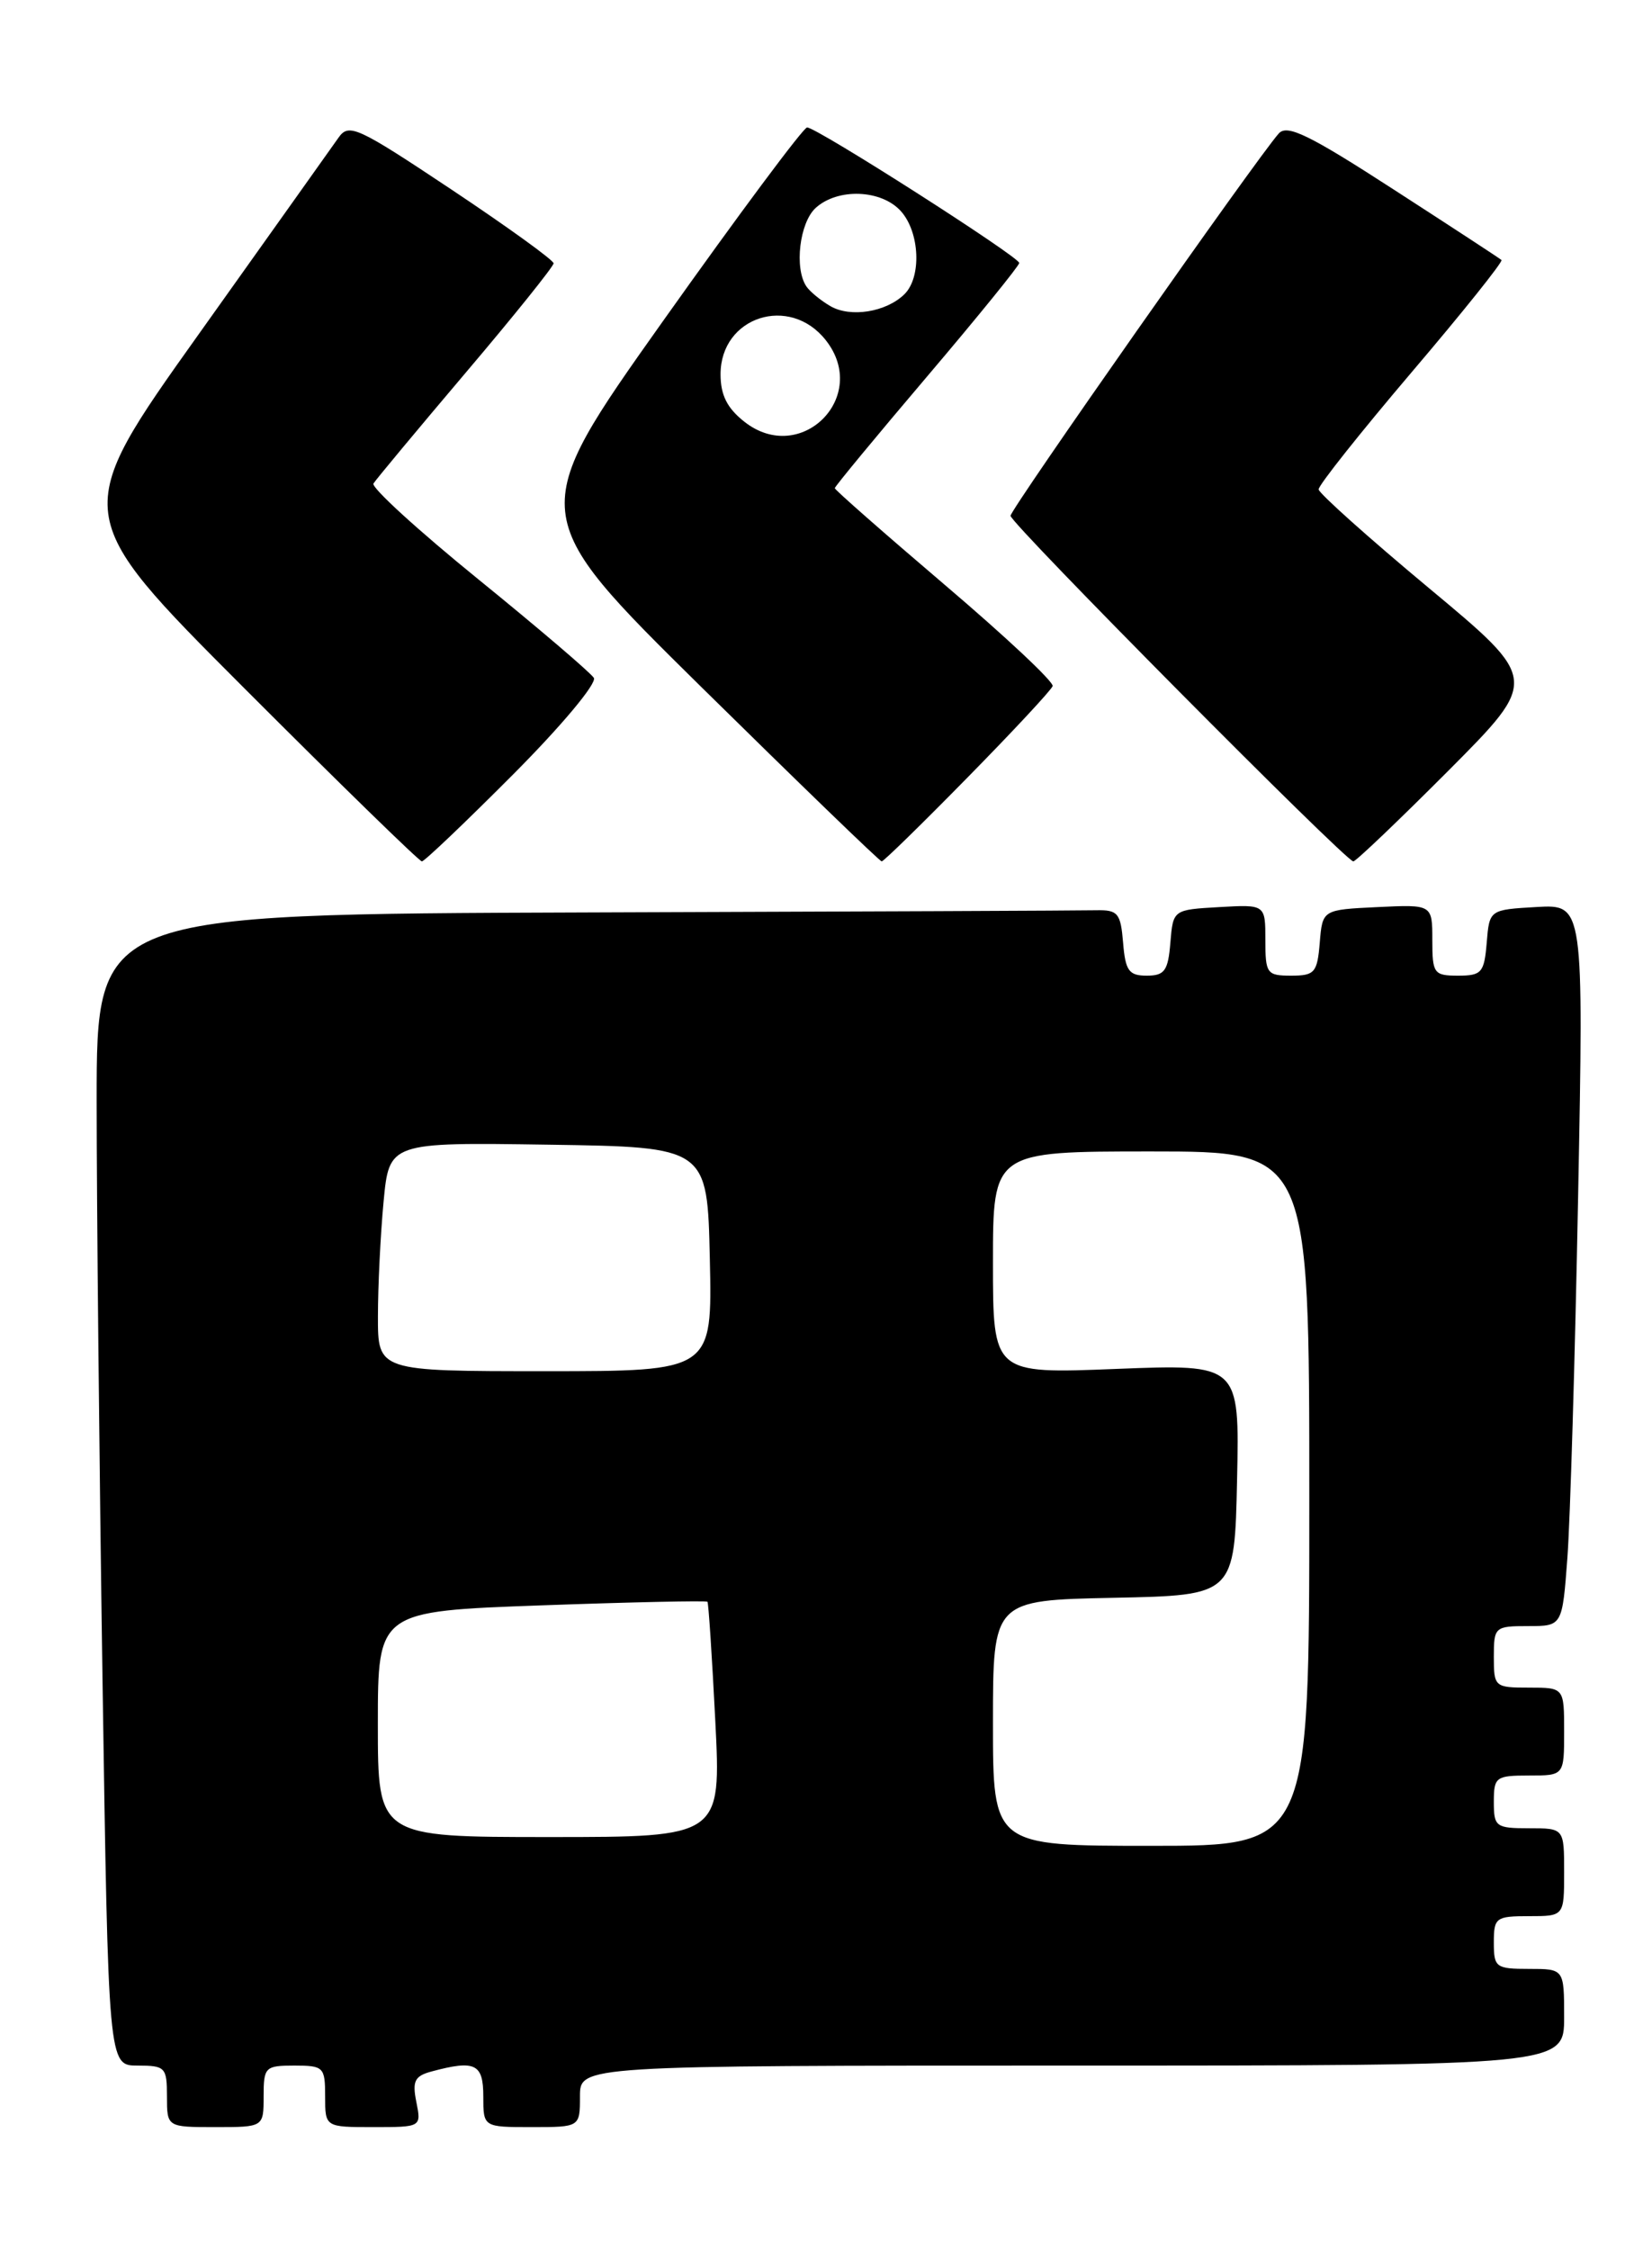 <?xml version="1.0" encoding="UTF-8" standalone="no"?>
<!DOCTYPE svg PUBLIC "-//W3C//DTD SVG 1.1//EN" "http://www.w3.org/Graphics/SVG/1.1/DTD/svg11.dtd" >
<svg xmlns="http://www.w3.org/2000/svg" xmlns:xlink="http://www.w3.org/1999/xlink" version="1.1" viewBox="0 0 188 256">
 <g >
 <path fill="currentColor"
d=" M 30.00 238.50 C 30.00 235.17 30.17 235.00 33.50 235.00 C 36.83 235.00 37.00 235.17 37.00 238.50 C 37.00 242.00 37.00 242.00 42.48 242.00 C 47.95 242.00 47.95 242.00 47.38 239.14 C 46.90 236.75 47.19 236.18 49.15 235.66 C 54.07 234.34 55.00 234.79 55.00 238.50 C 55.00 242.00 55.00 242.00 60.50 242.00 C 66.00 242.00 66.00 242.00 66.00 238.50 C 66.00 235.00 66.00 235.00 122.00 235.00 C 178.00 235.00 178.00 235.00 178.00 229.50 C 178.00 224.00 178.00 224.00 174.00 224.00 C 170.22 224.00 170.00 223.83 170.00 221.00 C 170.00 218.17 170.22 218.00 174.00 218.00 C 178.00 218.00 178.00 218.00 178.00 213.00 C 178.00 208.00 178.00 208.00 174.00 208.00 C 170.22 208.00 170.00 207.83 170.00 205.00 C 170.00 202.17 170.22 202.00 174.00 202.00 C 178.00 202.00 178.00 202.00 178.00 197.00 C 178.00 192.00 178.00 192.00 174.00 192.00 C 170.10 192.00 170.00 191.92 170.00 188.50 C 170.00 185.10 170.11 185.00 173.90 185.00 C 177.79 185.00 177.79 185.00 178.37 177.25 C 178.69 172.99 179.24 154.51 179.59 136.19 C 180.23 102.89 180.23 102.89 174.86 103.19 C 169.50 103.50 169.50 103.50 169.19 107.25 C 168.91 110.66 168.61 111.00 165.94 111.00 C 163.17 111.00 163.00 110.76 163.00 106.95 C 163.00 102.90 163.00 102.90 156.75 103.20 C 150.50 103.50 150.50 103.50 150.19 107.25 C 149.91 110.66 149.61 111.00 146.94 111.00 C 144.17 111.00 144.00 110.77 144.00 106.95 C 144.00 102.90 144.00 102.90 138.75 103.20 C 133.50 103.50 133.50 103.50 133.19 107.25 C 132.93 110.45 132.53 111.00 130.50 111.00 C 128.47 111.00 128.07 110.45 127.81 107.25 C 127.53 103.88 127.22 103.51 124.75 103.56 C 123.24 103.60 97.03 103.71 66.50 103.81 C 11.00 104.00 11.00 104.00 11.00 125.25 C 11.00 136.94 11.30 166.41 11.66 190.75 C 12.33 235.00 12.33 235.00 15.66 235.00 C 18.81 235.00 19.00 235.20 19.00 238.50 C 19.00 242.00 19.00 242.00 24.50 242.00 C 30.00 242.00 30.00 242.00 30.00 238.50 Z  M 58.39 88.11 C 63.92 82.56 67.95 77.73 67.58 77.12 C 67.21 76.53 61.30 71.48 54.45 65.92 C 47.60 60.36 42.22 55.45 42.50 55.01 C 42.77 54.57 47.49 48.90 52.99 42.41 C 58.50 35.92 63.00 30.31 63.00 29.96 C 63.00 29.60 57.78 25.83 51.40 21.58 C 40.60 14.39 39.70 13.98 38.51 15.68 C 37.81 16.68 30.66 26.72 22.63 38.00 C 8.02 58.50 8.02 58.50 27.75 78.25 C 38.60 89.11 47.72 98.00 48.01 98.00 C 48.30 98.00 52.97 93.55 58.39 88.11 Z  M 110.12 88.44 C 115.28 83.19 119.63 78.52 119.79 78.06 C 119.96 77.60 114.44 72.43 107.54 66.56 C 100.65 60.69 95.00 55.73 95.00 55.54 C 95.00 55.35 99.72 49.64 105.49 42.85 C 111.26 36.06 115.98 30.24 115.99 29.92 C 116.00 29.23 92.95 14.50 91.85 14.50 C 91.43 14.50 84.06 24.40 75.47 36.50 C 59.86 58.50 59.86 58.50 79.90 78.25 C 90.93 89.11 100.12 98.00 100.34 98.00 C 100.56 98.00 104.96 93.70 110.12 88.44 Z  M 164.84 87.67 C 175.13 77.33 175.13 77.33 162.63 66.92 C 155.75 61.19 150.10 56.13 150.06 55.68 C 150.03 55.23 154.78 49.25 160.62 42.38 C 166.46 35.52 171.07 29.76 170.87 29.58 C 170.67 29.40 165.15 25.79 158.60 21.56 C 148.98 15.33 146.48 14.12 145.53 15.18 C 143.06 17.94 115.00 57.93 115.00 58.68 C 115.00 59.55 153.15 98.00 154.01 98.00 C 154.30 98.00 159.17 93.35 164.84 87.67 Z  M 113.00 196.03 C 113.00 182.06 113.00 182.06 126.75 181.78 C 140.50 181.50 140.50 181.50 140.78 168.34 C 141.06 155.19 141.06 155.19 127.03 155.74 C 113.00 156.30 113.00 156.30 113.00 143.65 C 113.00 131.00 113.00 131.00 131.00 131.00 C 149.00 131.00 149.00 131.00 149.00 170.50 C 149.00 210.00 149.00 210.00 131.00 210.00 C 113.00 210.00 113.00 210.00 113.00 196.03 Z  M 43.00 196.16 C 43.00 183.31 43.00 183.31 61.65 182.64 C 71.91 182.27 80.40 182.09 80.51 182.23 C 80.63 182.38 81.03 188.46 81.40 195.75 C 82.07 209.00 82.07 209.00 62.54 209.00 C 43.00 209.00 43.00 209.00 43.00 196.16 Z  M 43.01 149.75 C 43.01 146.31 43.30 140.45 43.65 136.73 C 44.29 129.96 44.29 129.96 62.40 130.23 C 80.50 130.50 80.50 130.50 80.78 143.25 C 81.06 156.00 81.06 156.00 62.03 156.00 C 43.00 156.00 43.00 156.00 43.01 149.75 Z  M 84.71 47.98 C 82.75 46.44 82.00 44.95 82.00 42.58 C 82.00 36.02 89.87 33.48 93.98 38.71 C 99.04 45.13 91.13 53.04 84.71 47.98 Z  M 94.50 34.83 C 93.40 34.19 92.17 33.18 91.77 32.59 C 90.37 30.53 90.99 25.32 92.83 23.65 C 95.35 21.37 100.29 21.56 102.51 24.01 C 104.68 26.41 104.90 31.54 102.92 33.48 C 100.84 35.51 96.79 36.16 94.50 34.83 Z "/>
</g>
</svg>